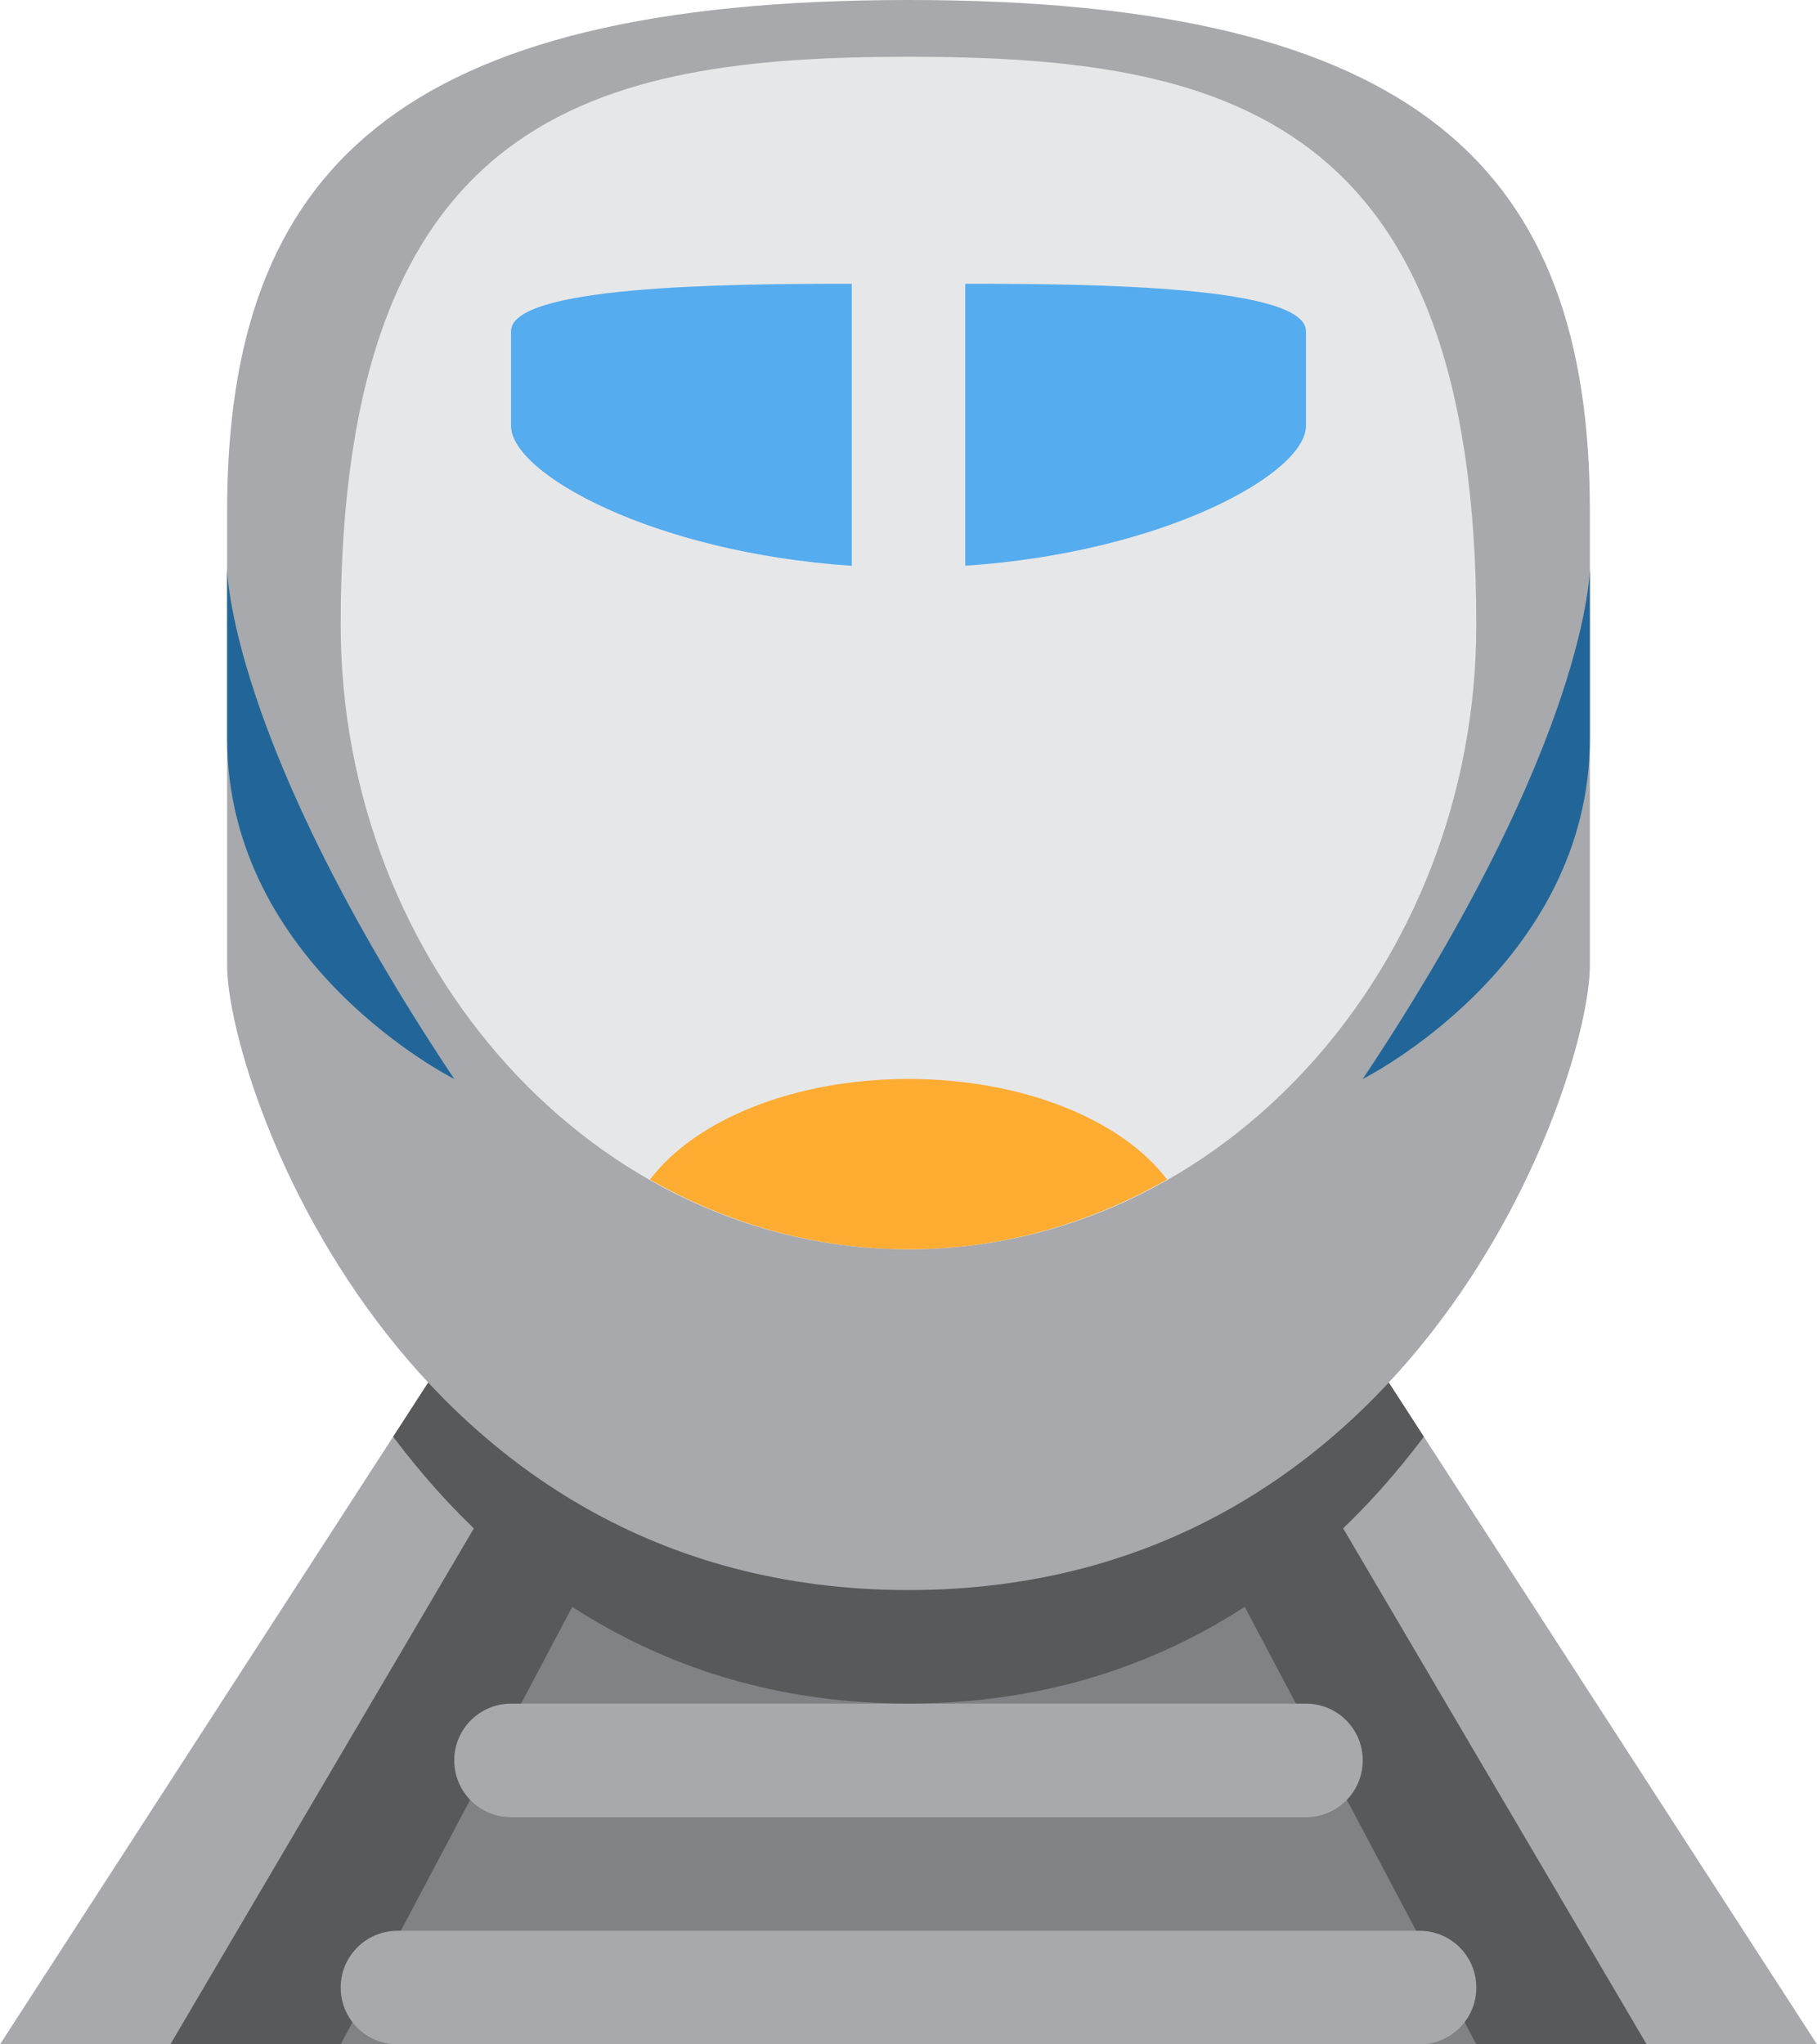 <?xml version="1.0" encoding="UTF-8" standalone="no"?>
<svg
   xmlns:dc="http://purl.org/dc/elements/1.1/"
   xmlns:cc="http://creativecommons.org/ns#"
   xmlns:rdf="http://www.w3.org/1999/02/22-rdf-syntax-ns#"
   xmlns:svg="http://www.w3.org/2000/svg"
   xmlns="http://www.w3.org/2000/svg"
   xmlns:sodipodi="http://sodipodi.sourceforge.net/DTD/sodipodi-0.dtd"
   xmlns:inkscape="http://www.inkscape.org/namespaces/inkscape"
   viewBox="0 0 32 36"
   id="svg2"
   version="1.1"
   inkscape:version="0.91 r13725"
   sodipodi:docname="1f686.svg"
   width="32"
   height="36">
  <defs
     id="defs26" />
  <sodipodi:namedview
     pagecolor="#ffffff"
     bordercolor="#666666"
     borderopacity="1"
     objecttolerance="10"
     gridtolerance="10"
     guidetolerance="10"
     inkscape:pageopacity="0"
     inkscape:pageshadow="2"
     inkscape:window-width="640"
     inkscape:window-height="480"
     id="namedview24"
     showgrid="false"
     inkscape:zoom="6.5555556"
     inkscape:cx="16"
     inkscape:cy="18"
     inkscape:window-x="0"
     inkscape:window-y="0"
     inkscape:window-maximized="0"
     inkscape:current-layer="svg2" />
  <path
     d="M 0,36 32,36 21,19 11,19 Z"
     id="path4"
     inkscape:connector-curvature="0"
     style="fill:#a7a9ac" />
  <path
     d="M 3,36 29,36 19,19 13,19 Z"
     id="path6"
     inkscape:connector-curvature="0"
     style="fill:#58595b" />
  <path
     d="m 6,36 20,0 -9,-17 -2,0 z"
     id="path8"
     inkscape:connector-curvature="0"
     style="fill:#808285" />
  <path
     d="m 26,35 c 0,0.553 -0.447,1 -1,1 L 7,36 C 6.448,36 6,35.553 6,35 6,34.447 6.448,34 7,34 l 18,0 c 0.553,0 1,0.447 1,1 z m -2,-4 c 0,0.553 -0.447,1 -1,1 L 9,32 C 8.448,32 8,31.553 8,31 8,30.447 8.448,30 9,30 l 14,0 c 0.553,0 1,0.447 1,1 z"
     id="path10"
     inkscape:connector-curvature="0"
     style="fill:#a7a9ac" />
  <path
     d="M 25.076,25.3 21,19 11,19 6.924,25.3 c 1.889,2.517 4.798,4.699 9.076,4.699 4.277,0 7.188,-2.183 9.076,-4.699 z"
     id="path12"
     inkscape:connector-curvature="0"
     style="fill:#58595b" />
  <path
     d="M 16,0 C 7,0 4,3 4,9 l 0,8 c 0,1.999 3,11 12,11 9,0 12,-9.001 12,-11 L 28,9 C 28,3 25,0 16,0 Z"
     id="path14"
     inkscape:connector-curvature="0"
     style="fill:#a7a9ac" />
  <path
     d="M 6,11 C 6,2 10.477,1 16,1 21.523,1 26,2 26,11 26,17 21.523,22 16,22 10.477,21.999 6,17 6,11 Z"
     id="path16"
     inkscape:connector-curvature="0"
     style="fill:#e6e7e8" />
  <path
     d="m 16,21.999 c 1.642,0 3.185,-0.45 4.553,-1.228 C 19.77,19.729 18.03,19 16,19 c -2.03,0 -3.769,0.729 -4.552,1.772 1.366,0.777 2.911,1.227 4.552,1.227 z"
     id="path18"
     inkscape:connector-curvature="0"
     style="fill:#ffac33" />
  <path
     d="m 17,4.997 0,4.965 C 20.488,9.73 23,8.341 23,7.499 L 23,5.833 C 23,5.042 19.308,4.995 17,4.997 Z m -2,0 C 12.692,4.995 9,5.041 9,5.833 L 9,7.5 c 0,0.842 2.512,2.231 6,2.463 l 0,-4.966 z"
     id="path20"
     inkscape:connector-curvature="0"
     style="fill:#55acee" />
  <path
     d="m 4,10 c 0,0 0,3 4,9 0,0 -4,-2 -4,-6 l 0,-3 z m 24,0 c 0,0 0,3 -4,9 0,0 4,-2 4,-6 l 0,-3 z"
     id="path22"
     inkscape:connector-curvature="0"
     style="fill:#226699" />
</svg>
